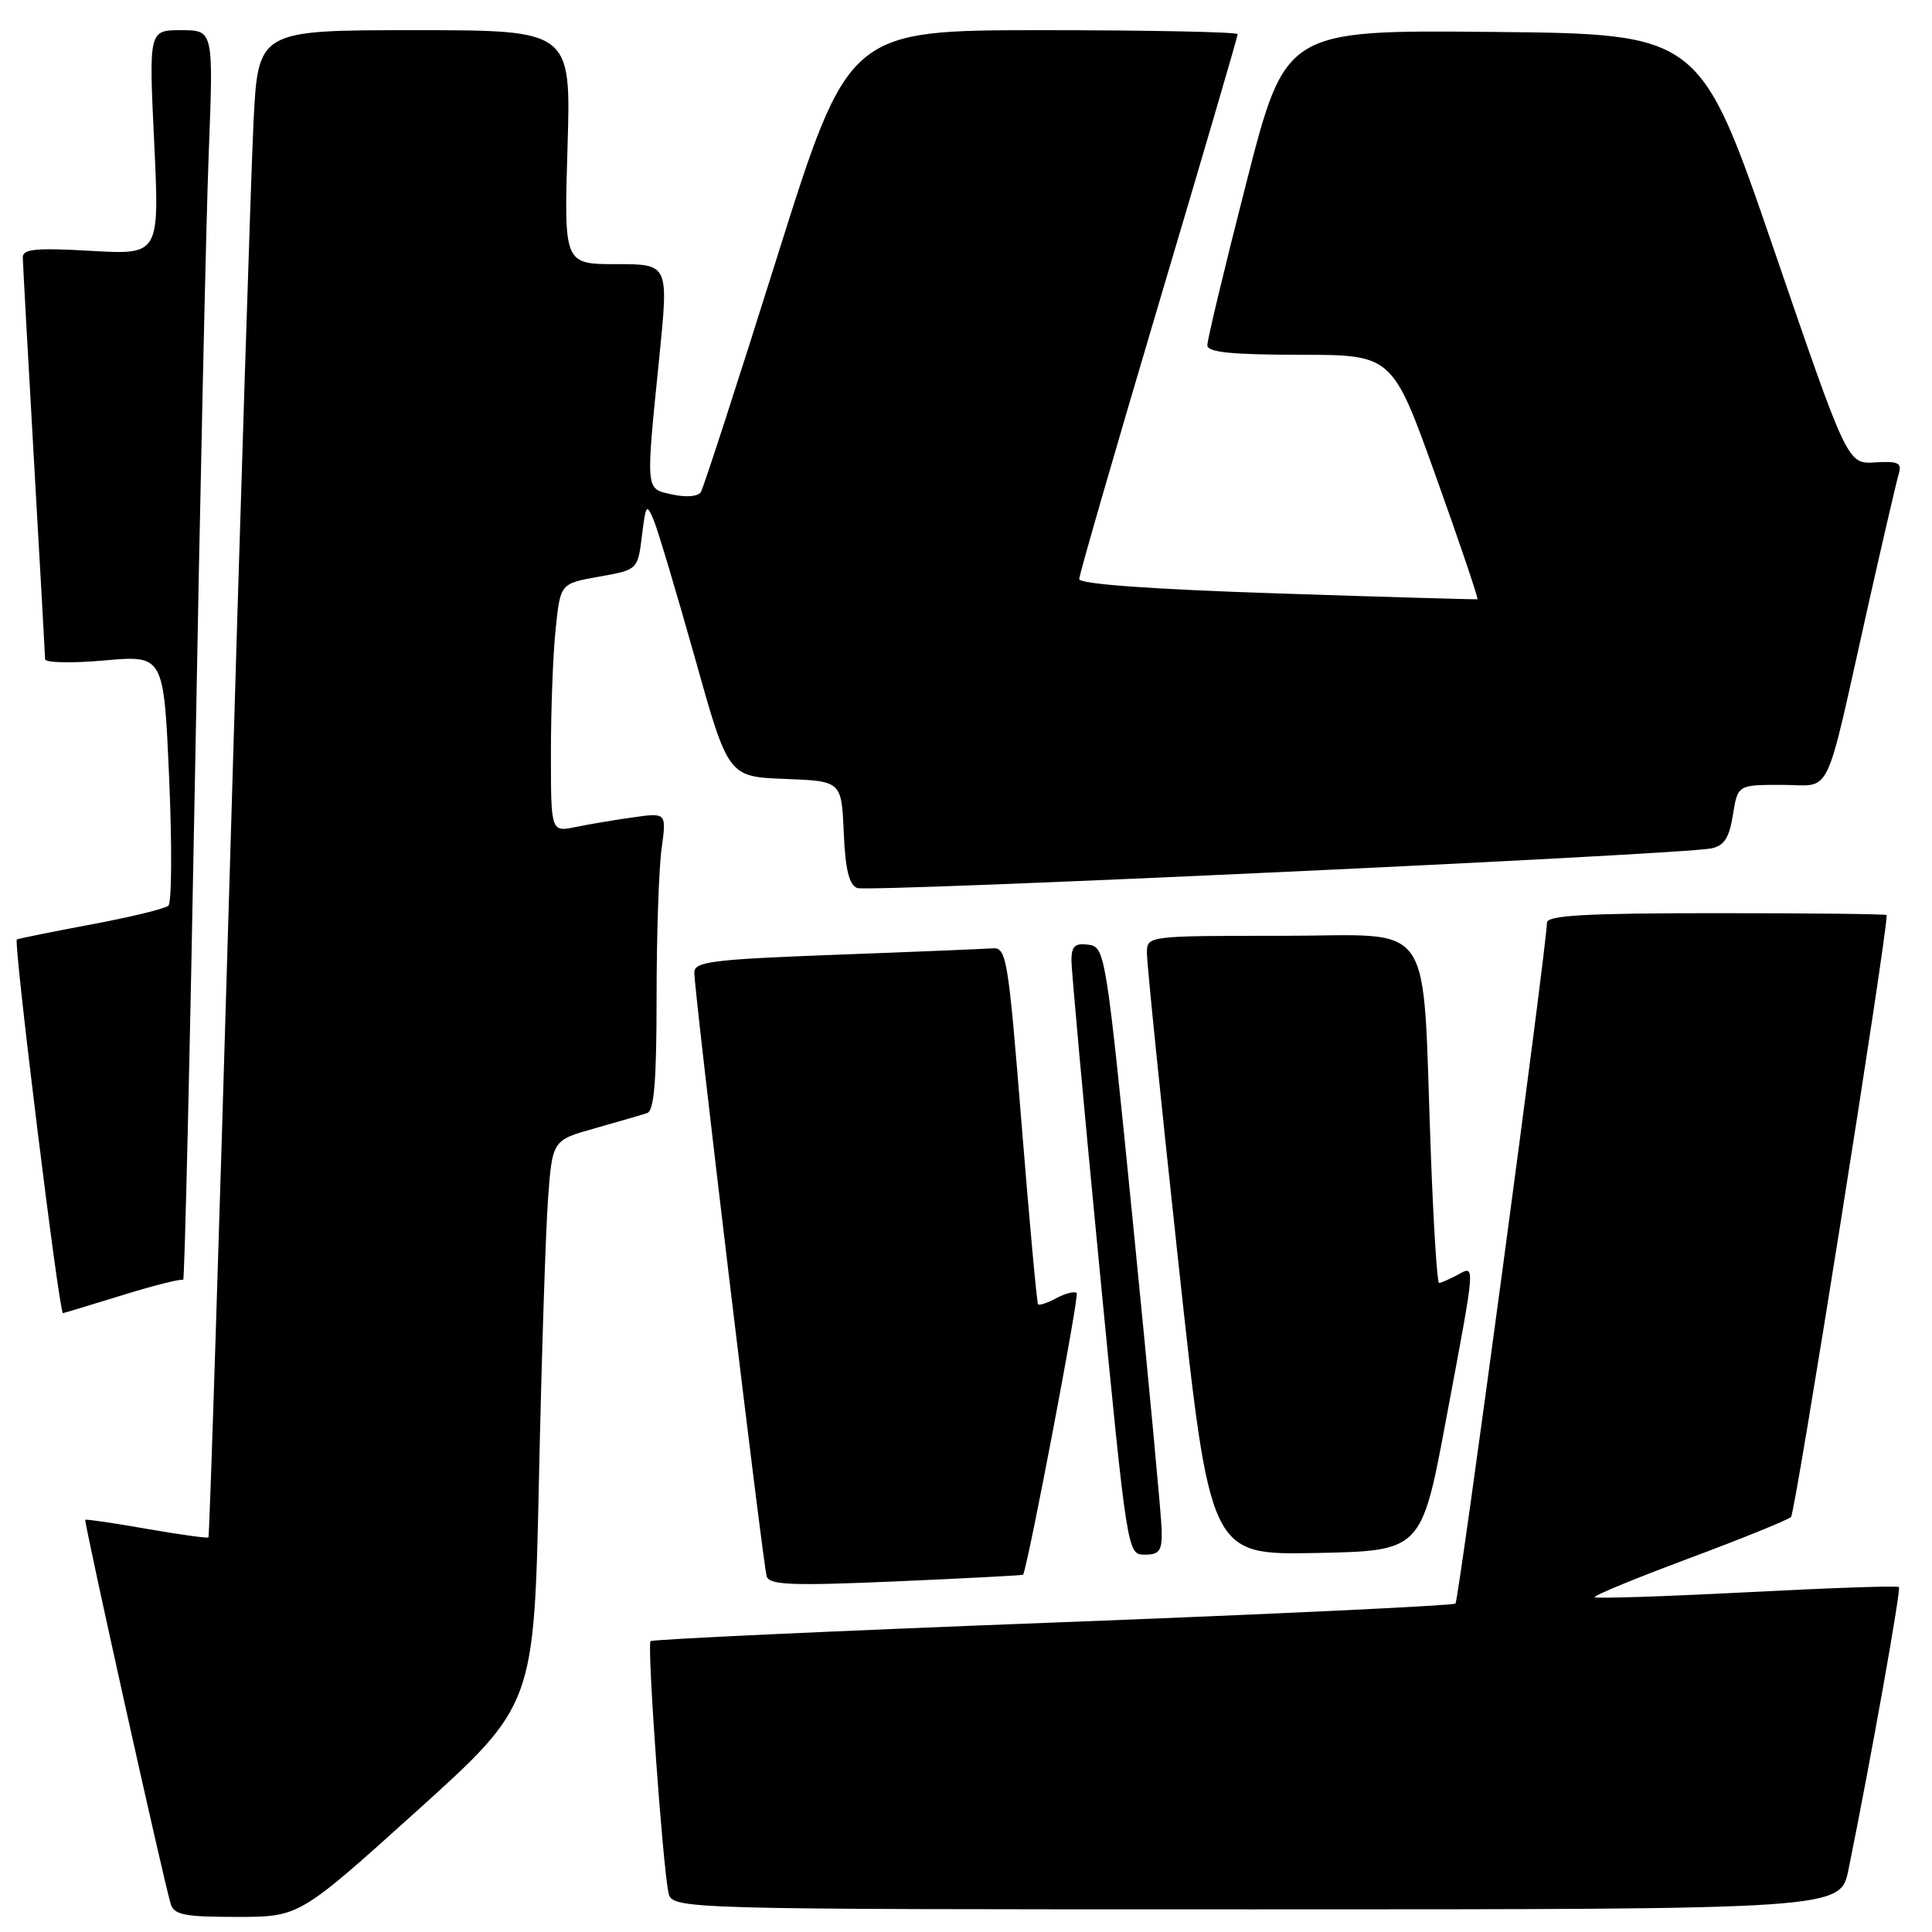 <?xml version="1.0" encoding="UTF-8" standalone="no"?>
<!DOCTYPE svg PUBLIC "-//W3C//DTD SVG 1.1//EN" "http://www.w3.org/Graphics/SVG/1.1/DTD/svg11.dtd" >
<svg xmlns="http://www.w3.org/2000/svg" xmlns:xlink="http://www.w3.org/1999/xlink" version="1.1" viewBox="0 0 256 256">
 <g >
 <path fill="currentColor"
d=" M 55.22 239.97 C 70.77 225.94 70.77 225.94 71.41 196.22 C 71.76 179.87 72.31 163.03 72.62 158.79 C 73.20 151.08 73.20 151.08 78.85 149.50 C 81.96 148.62 85.06 147.72 85.75 147.49 C 86.68 147.17 87.00 143.19 87.00 132.17 C 87.00 123.98 87.30 115.12 87.66 112.48 C 88.32 107.68 88.32 107.68 83.91 108.30 C 81.48 108.64 78.04 109.22 76.25 109.59 C 73.00 110.25 73.00 110.25 73.00 99.77 C 73.00 94.01 73.28 86.60 73.63 83.31 C 74.25 77.32 74.25 77.32 79.38 76.41 C 84.50 75.50 84.50 75.50 85.06 71.00 C 85.58 66.78 85.68 66.66 86.65 69.00 C 87.21 70.38 89.66 78.57 92.09 87.21 C 96.49 102.92 96.49 102.92 104.00 103.21 C 111.50 103.50 111.50 103.50 111.80 110.30 C 112.01 115.21 112.51 117.26 113.59 117.67 C 115.09 118.25 222.57 113.26 226.74 112.42 C 228.46 112.07 229.13 111.05 229.62 107.98 C 230.26 104.00 230.26 104.00 236.09 104.00 C 242.89 104.00 241.63 106.61 247.48 80.50 C 249.46 71.70 251.31 63.72 251.60 62.77 C 252.03 61.33 251.52 61.08 248.46 61.27 C 244.80 61.50 244.80 61.50 235.03 33.00 C 225.25 4.50 225.25 4.50 197.79 4.23 C 170.33 3.97 170.33 3.97 165.14 24.23 C 162.29 35.38 159.96 45.06 159.98 45.75 C 159.99 46.68 163.13 47.00 172.25 47.01 C 184.50 47.02 184.50 47.02 190.27 63.15 C 193.45 72.03 195.92 79.34 195.77 79.40 C 195.62 79.45 183.69 79.11 169.25 78.63 C 152.55 78.08 143.00 77.39 143.00 76.73 C 143.00 76.17 147.73 59.81 153.50 40.38 C 159.28 20.95 164.00 4.82 164.00 4.53 C 164.00 4.24 152.40 4.00 138.21 4.00 C 112.43 4.00 112.43 4.00 102.96 34.09 C 97.76 50.63 93.22 64.63 92.87 65.19 C 92.51 65.79 90.94 65.93 89.12 65.53 C 85.48 64.73 85.54 65.37 87.37 47.25 C 88.60 35.00 88.60 35.00 81.67 35.00 C 74.73 35.00 74.73 35.00 75.20 19.50 C 75.67 4.00 75.67 4.00 54.94 4.00 C 34.20 4.00 34.20 4.00 33.59 16.25 C 33.26 22.99 31.83 67.87 30.43 115.98 C 29.02 164.09 27.76 203.57 27.62 203.71 C 27.48 203.85 23.80 203.34 19.44 202.58 C 15.07 201.81 11.41 201.28 11.30 201.38 C 11.09 201.58 21.65 249.07 22.61 252.25 C 23.05 253.73 24.40 254.00 31.40 254.00 C 39.66 254.00 39.66 254.00 55.22 239.97 Z  M 244.93 247.75 C 247.83 233.51 251.92 210.59 251.62 210.29 C 251.43 210.10 242.37 210.41 231.48 210.98 C 220.58 211.54 211.51 211.84 211.31 211.64 C 211.11 211.44 216.70 209.14 223.72 206.52 C 230.75 203.90 236.87 201.42 237.32 201.01 C 237.89 200.49 250.00 124.32 250.00 121.25 C 250.00 121.11 239.88 121.00 227.50 121.00 C 210.18 121.00 205.00 121.29 204.98 122.25 C 204.94 125.43 193.30 212.03 192.86 212.48 C 192.58 212.75 168.57 213.89 139.50 215.00 C 110.43 216.11 86.45 217.22 86.20 217.46 C 85.72 217.94 87.79 247.02 88.57 250.75 C 89.04 253.00 89.04 253.00 166.45 253.00 C 243.86 253.00 243.86 253.00 244.93 247.75 Z  M 135.57 208.66 C 136.28 207.12 143.02 171.69 142.67 171.34 C 142.40 171.06 141.19 171.36 140.00 172.00 C 138.81 172.64 137.70 173.01 137.55 172.83 C 137.39 172.65 136.41 161.93 135.37 149.00 C 133.58 126.74 133.37 125.51 131.49 125.66 C 130.39 125.74 121.06 126.13 110.75 126.51 C 94.32 127.13 92.00 127.42 92.00 128.86 C 91.99 131.43 101.10 207.33 101.59 208.88 C 101.96 210.03 104.94 210.14 118.77 209.54 C 127.97 209.14 135.53 208.74 135.57 208.66 Z  M 153.93 202.75 C 153.89 200.96 152.20 182.85 150.17 162.50 C 146.56 126.21 146.44 125.49 144.24 125.18 C 142.48 124.93 141.99 125.35 141.97 127.18 C 141.96 128.46 143.62 146.71 145.66 167.75 C 149.37 205.98 149.38 206.00 151.69 206.00 C 153.64 206.00 153.99 205.50 153.93 202.75 Z  M 191.63 188.00 C 195.60 166.81 195.54 167.64 193.07 168.96 C 192.00 169.53 190.93 170.00 190.68 170.00 C 190.43 170.00 189.94 162.24 189.59 152.75 C 188.40 120.93 190.50 124.00 169.90 124.00 C 152.01 124.00 152.00 124.00 151.97 126.25 C 151.95 127.49 153.83 145.95 156.14 167.28 C 160.34 206.05 160.34 206.05 174.35 205.78 C 188.36 205.50 188.36 205.50 191.63 188.00 Z  M 16.21 171.62 C 20.44 170.31 24.07 169.40 24.27 169.60 C 24.46 169.80 25.16 139.93 25.83 103.23 C 26.49 66.53 27.31 29.19 27.66 20.25 C 28.29 4.00 28.29 4.00 24.00 4.00 C 19.72 4.00 19.72 4.00 20.43 18.88 C 21.14 33.76 21.14 33.76 12.07 33.24 C 4.74 32.82 3.00 32.99 3.02 34.11 C 3.03 34.88 3.70 46.98 4.50 61.00 C 5.30 75.03 5.97 86.88 5.98 87.35 C 5.99 87.82 9.53 87.90 13.85 87.51 C 21.70 86.82 21.70 86.82 22.41 103.05 C 22.80 111.97 22.76 119.61 22.31 120.01 C 21.87 120.41 17.23 121.54 12.00 122.51 C 6.78 123.49 2.38 124.38 2.23 124.49 C 1.77 124.85 7.83 174.00 8.34 174.00 C 8.43 174.00 11.97 172.93 16.21 171.62 Z "/>
</g>
</svg>